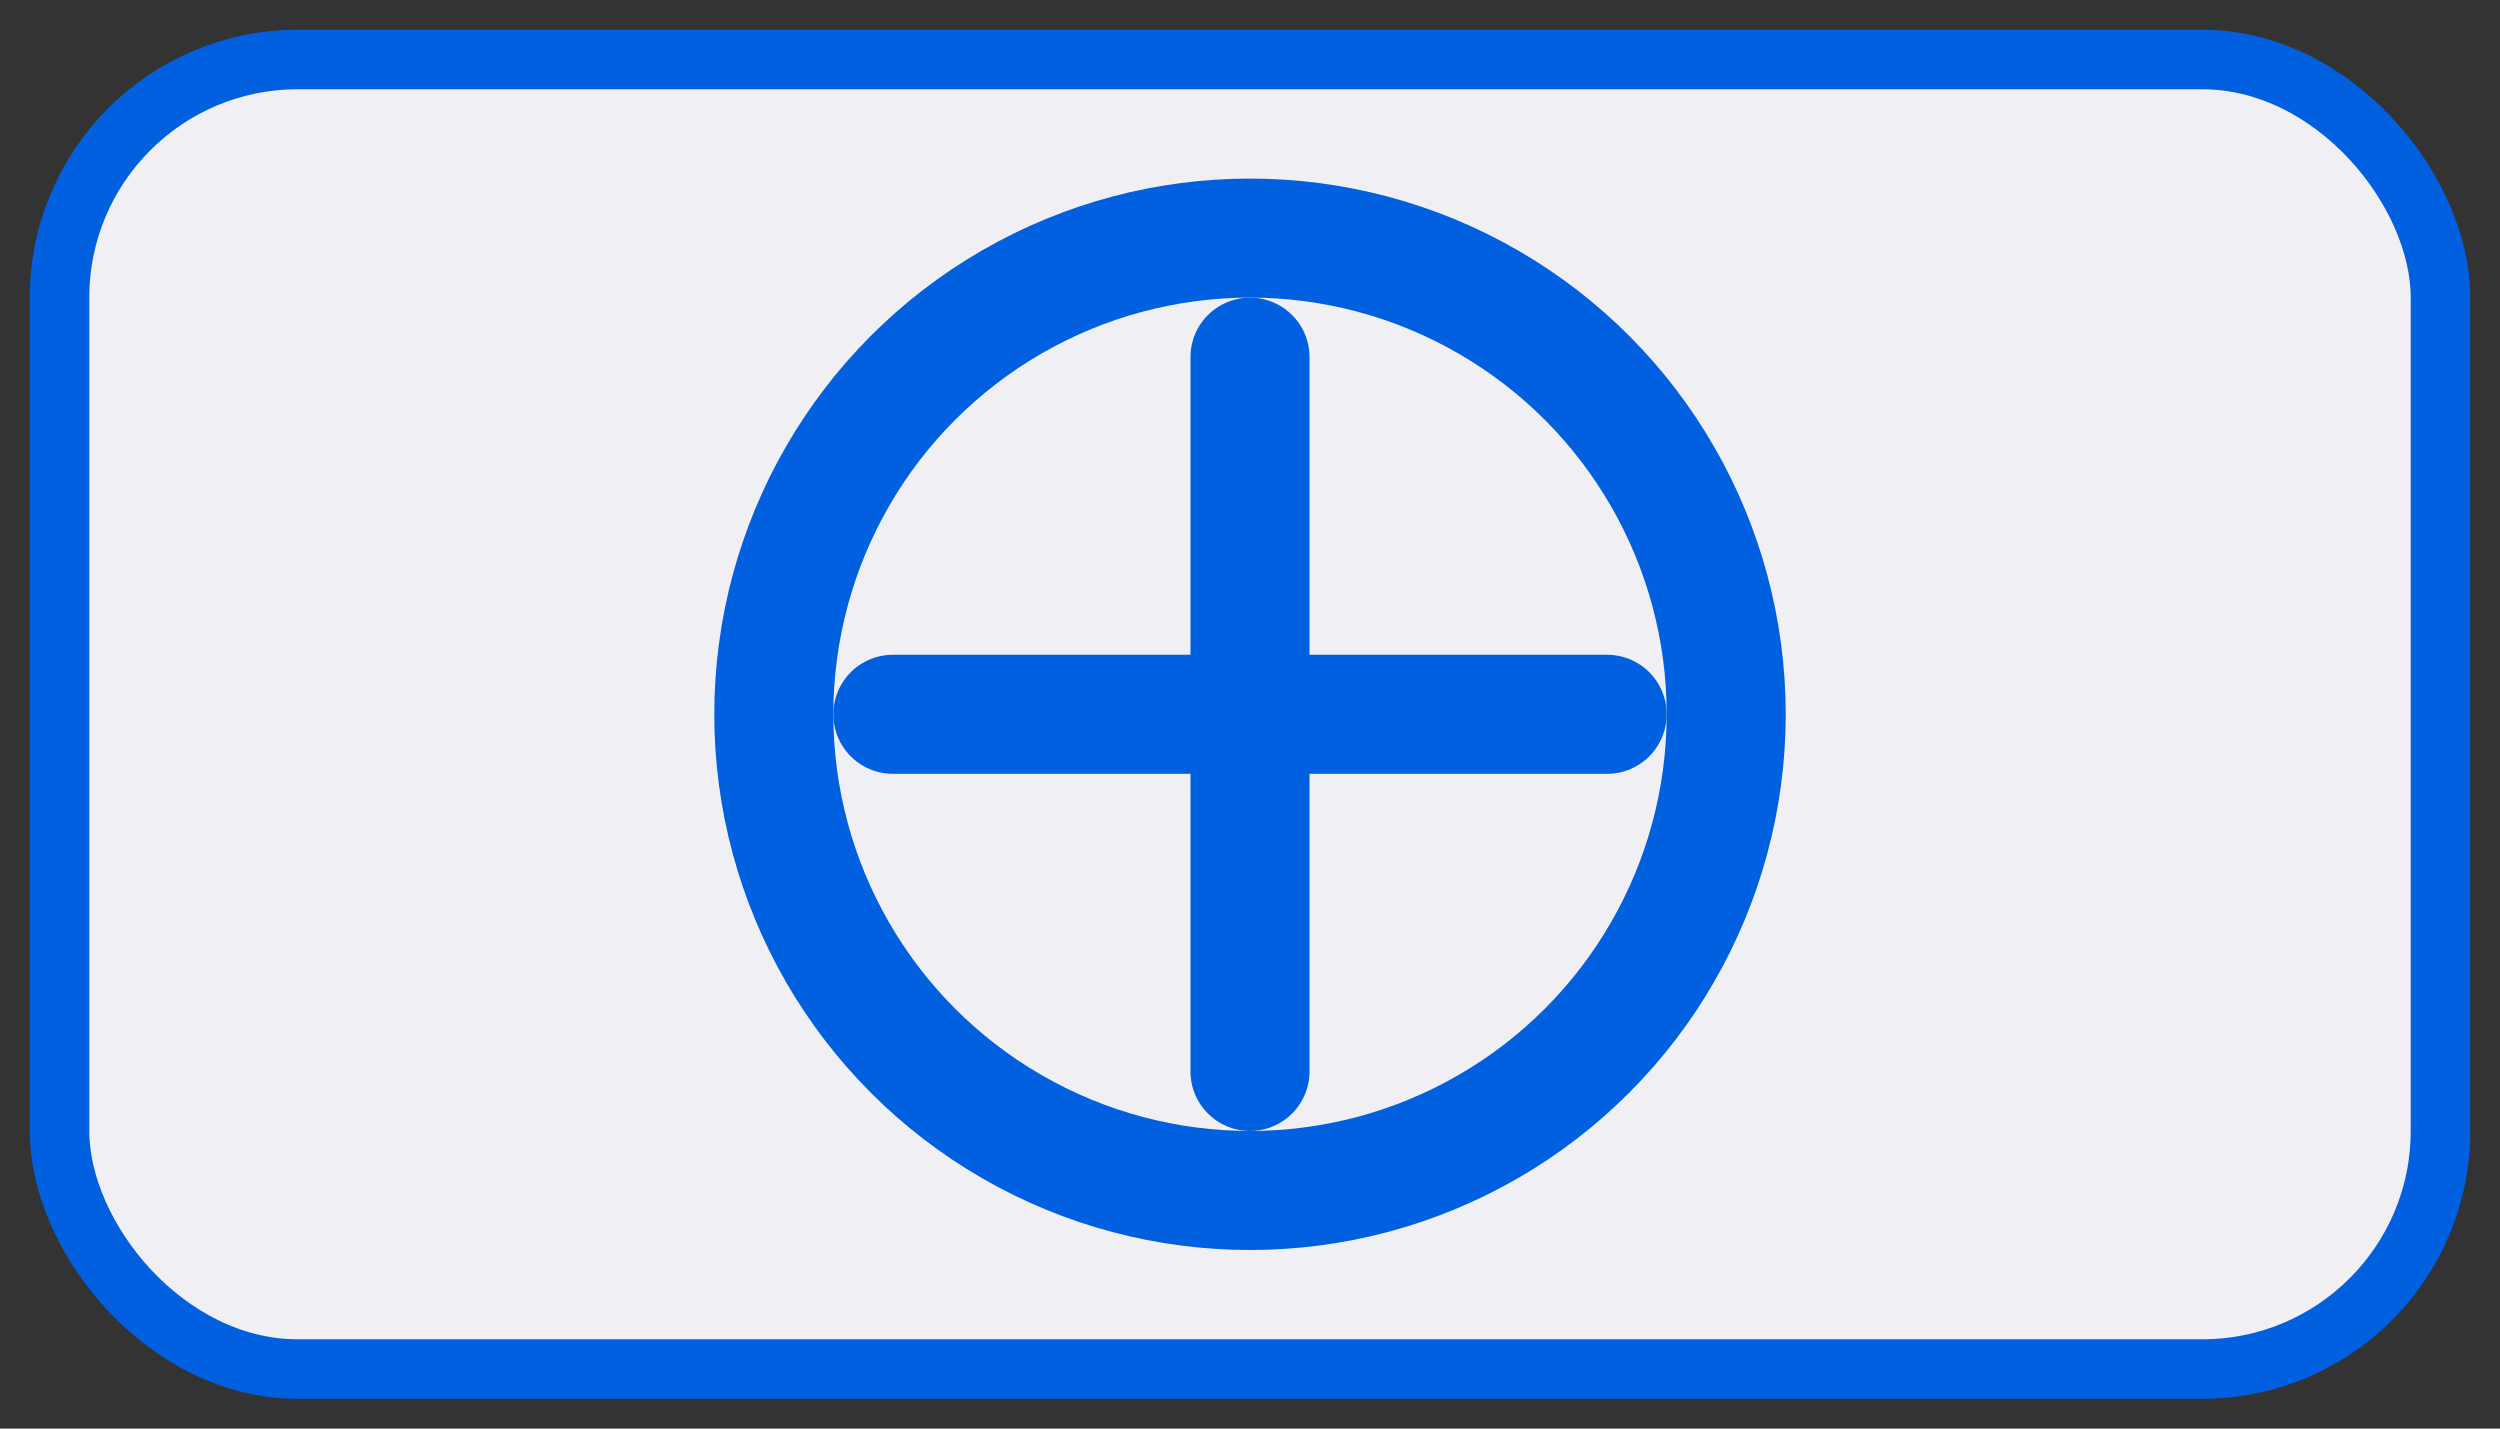 <svg xmlns="http://www.w3.org/2000/svg" width="42" height="24" viewBox="0 0 42 24">
  <rect x="0" y="0" width="42" height="24" fill="#333333" stroke="none"/>
  <rect x="1" y="1" width="40" height="22" rx="4" fill="#f0f0f4" stroke="#0060df" stroke-width="1"/>
  <circle cx="21" cy="12" r="8" fill="none" stroke="#0060df" stroke-width="2"/>
  <line x1="15" y1="12" x2="27" y2="12" stroke="#0060df" stroke-width="2" stroke-linecap="round"/>
  <line x1="21" y1="6" x2="21" y2="18" stroke="#0060df" stroke-width="2" stroke-linecap="round"/>
</svg>
